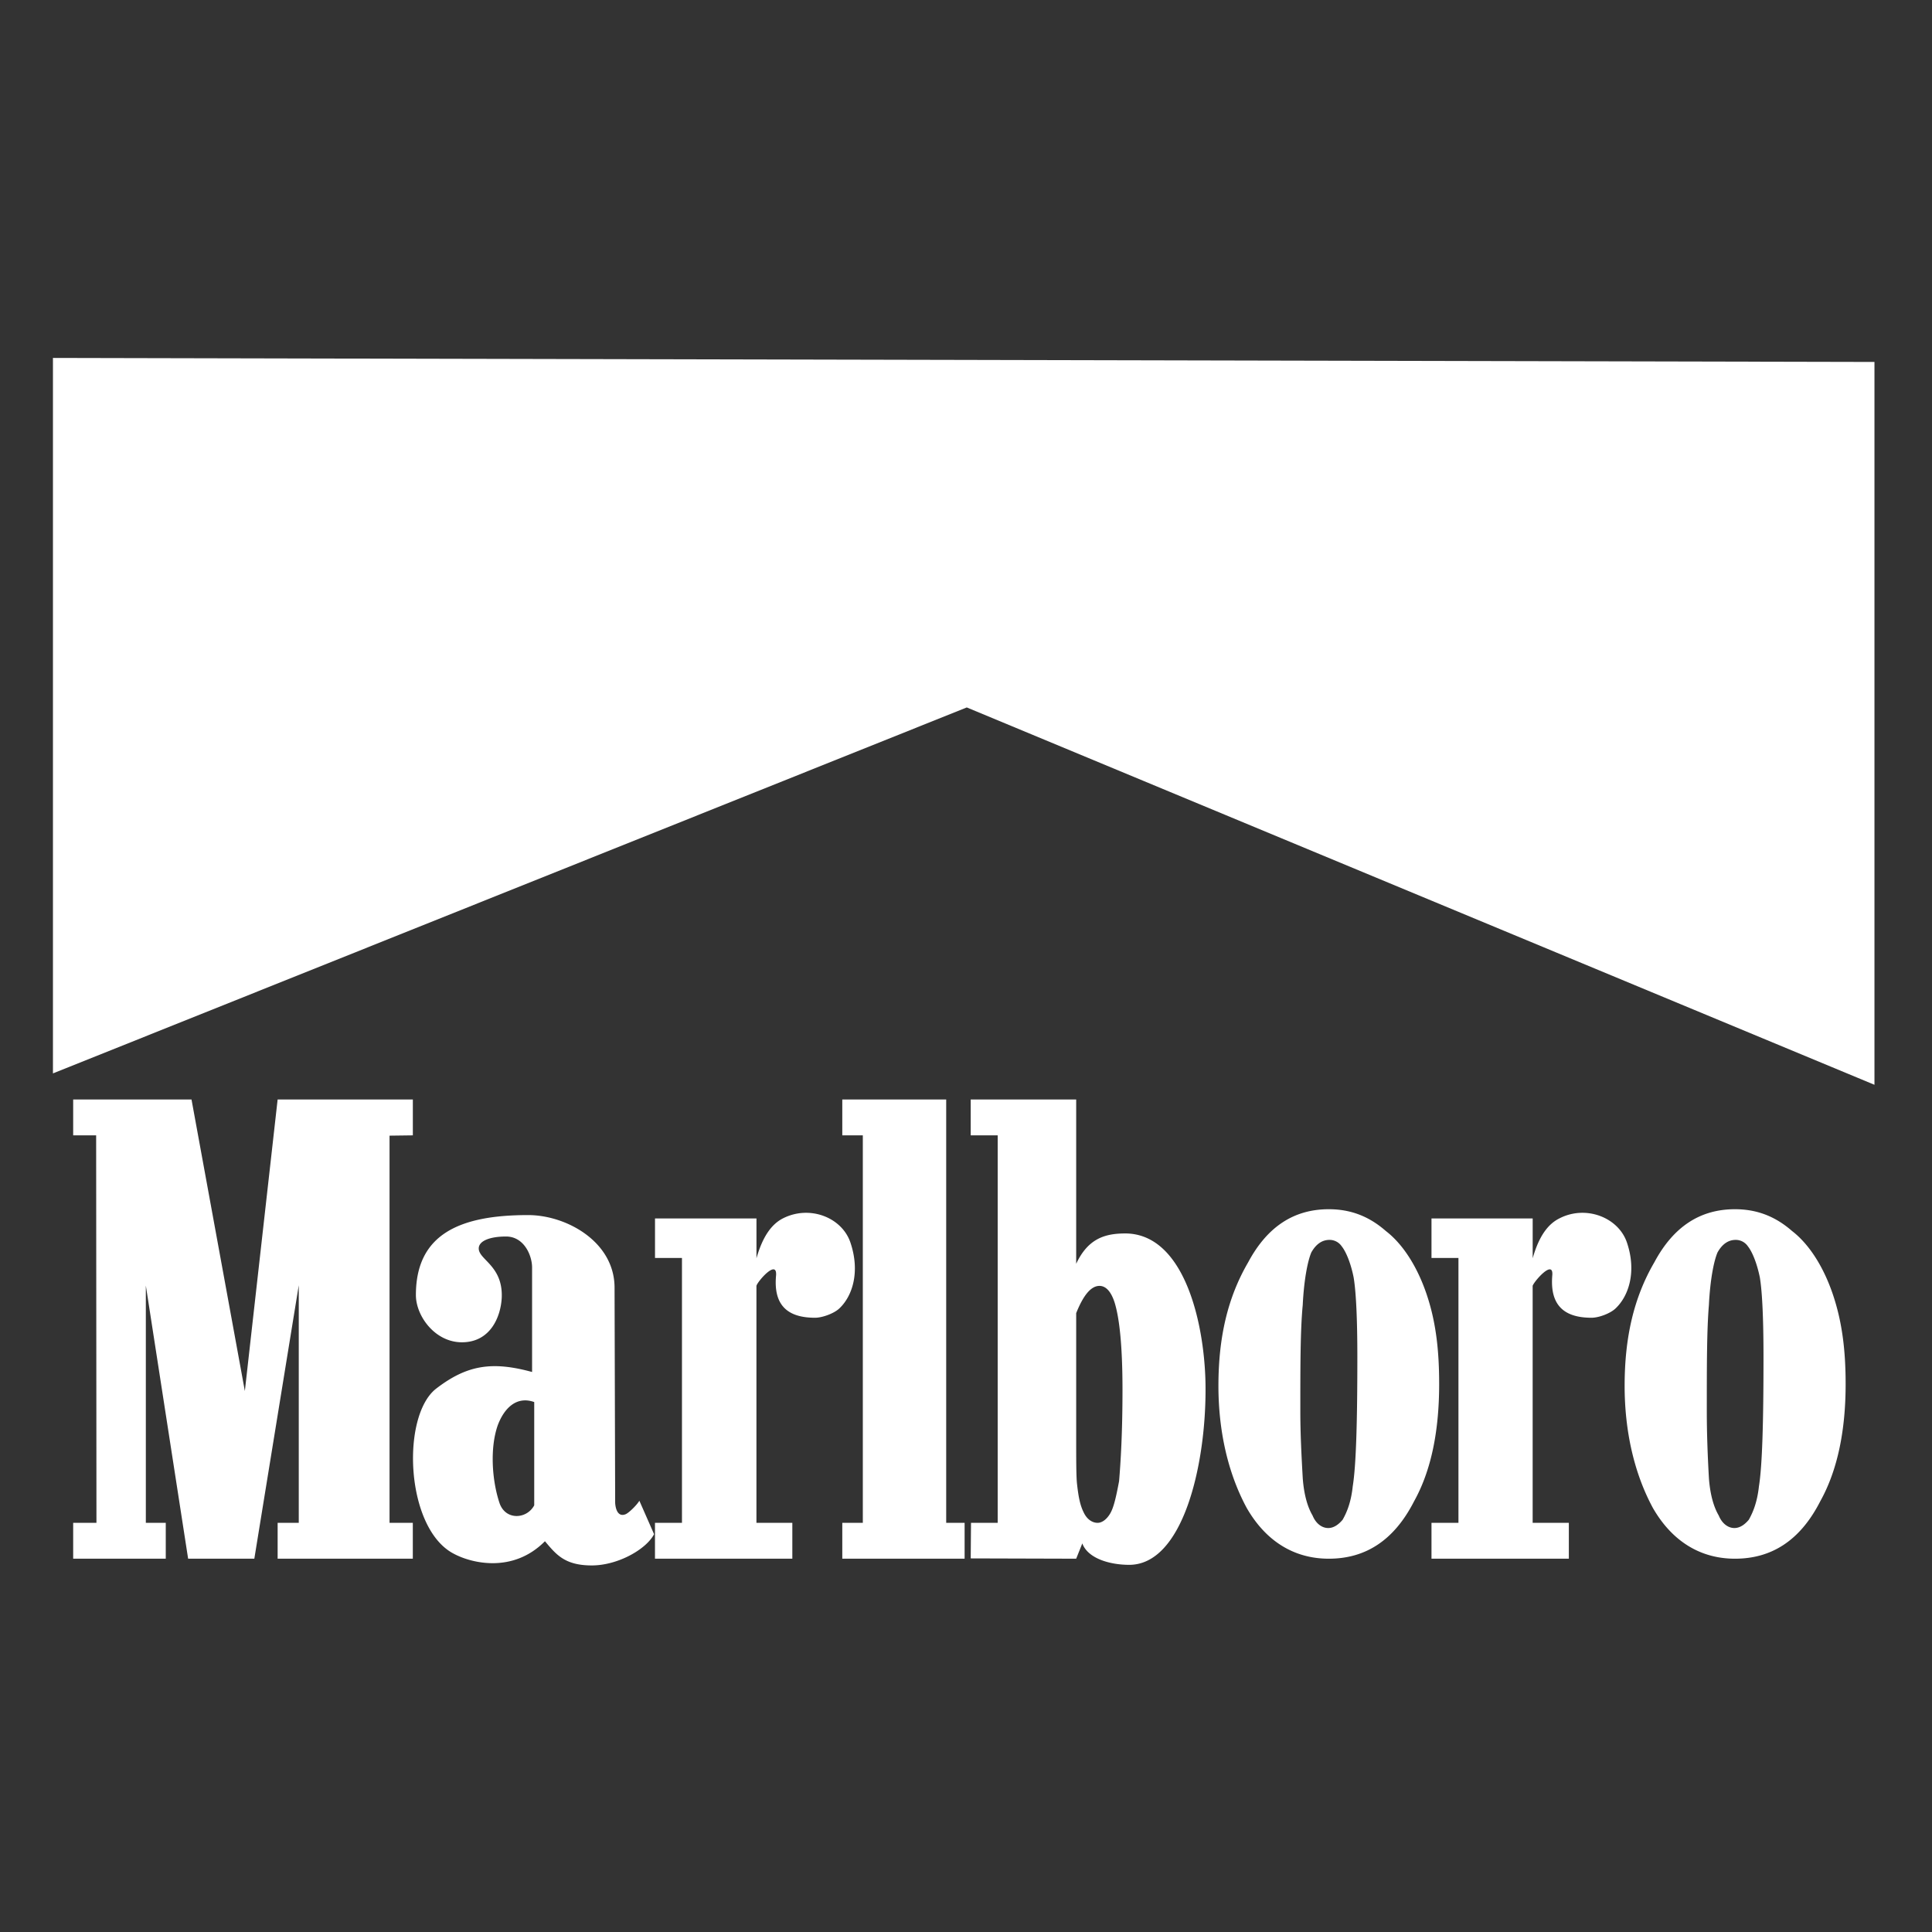 <svg width="64" height="64" fill="none" xmlns="http://www.w3.org/2000/svg"><rect width="100%" height="100%" fill="#333333" stroke="none"/><path fill-rule="evenodd" clip-rule="evenodd" d="M1.754 11.857l60.34.133v23.945l-30.068-12.5L1.754 35.558V11.857zm49.018 28.505v1.32c.213-.751.517-1.137.883-1.32.883-.457 1.97-.03 2.244.813.315.944.061 1.746-.375 2.162-.163.163-.549.315-.803.315-.934 0-1.38-.437-1.3-1.401.05-.558-.61.203-.65.345v7.85h1.199v1.188h-4.55v-1.188h.893v-8.774h-.893v-1.31h3.352zm-25.713 0v1.32c.213-.751.518-1.137.873-1.32.894-.457 1.97-.03 2.244.813.315.944.072 1.746-.365 2.162-.163.163-.559.315-.813.315-.934 0-1.38-.437-1.29-1.401.041-.558-.619.203-.65.345v7.85h1.189v1.188h-4.55v-1.188h.894v-8.774h-.893v-1.31h3.361zm18.96-.305c.69 0 1.309.214 1.888.721.569.437 1.036 1.179 1.34 2.062.325.944.427 1.91.427 3.006 0 1.533-.254 2.853-.833 3.89-.67 1.31-1.625 1.898-2.823 1.898-1.158 0-2.092-.588-2.721-1.685-.63-1.168-.935-2.57-.935-4.042 0-1.604.305-2.925.986-4.093.63-1.177 1.513-1.757 2.67-1.757zm.02 1.016c-.244 0-.447.142-.6.416-.121.285-.243.904-.284 1.737-.08.833-.08 2-.08 3.523 0 .752.04 1.514.08 2.215.041.558.163.964.325 1.238.112.274.315.416.519.416.203 0 .365-.142.477-.274.163-.284.285-.63.335-1.107.112-.69.153-2.143.153-4.285 0-1.238-.041-2.143-.122-2.63-.081-.417-.234-.833-.396-1.036a.485.485 0 00-.407-.213zm13.435-1.016c.69 0 1.31.214 1.889.721.568.437 1.035 1.179 1.34 2.062.325.944.436 1.91.436 3.006 0 1.533-.264 2.853-.843 3.89-.67 1.31-1.624 1.898-2.823 1.898-1.157 0-2.092-.588-2.721-1.685-.63-1.168-.934-2.57-.934-4.042 0-1.604.304-2.925.985-4.093.63-1.177 1.513-1.757 2.67-1.757zm.02 1.016c-.243 0-.447.142-.599.416-.122.285-.244.904-.285 1.737-.07.833-.07 2-.07 3.523 0 .752.03 1.514.07 2.215.041.558.163.964.325 1.238.112.274.316.416.519.416s.366-.142.477-.274c.162-.284.284-.63.336-1.107.111-.69.151-2.143.151-4.285 0-1.238-.04-2.143-.12-2.63-.083-.417-.235-.833-.397-1.036a.485.485 0 00-.407-.213zM35.65 36.422v5.443c.385-.823.934-.995 1.573-1.005 2.062-.05 2.722 3.148 2.712 5.189 0 2.539-.761 5.788-2.529 5.788-.65 0-1.37-.213-1.553-.71l-.203.507-3.494-.01.01-1.178h.884V37.61h-.894v-1.188h3.494zm0 7.078v4.042c0 .853 0 1.391.03 1.635.041.365.092.67.214.914.111.244.294.355.466.355.143 0 .295-.111.407-.294.122-.193.203-.549.304-1.087.051-.609.113-1.574.113-3.026 0-1.391-.092-2.356-.265-2.904-.121-.366-.294-.538-.497-.538-.275 0-.529.294-.772.903zm-4.306-7.078v14.024h.61v1.188h-4.052v-1.188h.68V37.61h-.68v-1.188h3.442zM18.052 51.055c-1.056 1.067-2.427.732-3.015.417-1.605-.823-1.758-4.54-.6-5.463 1.026-.793 1.859-.924 3.189-.56v-3.462c0-.396-.264-1.026-.863-1.026-.528 0-.904.142-.904.396 0 .376.802.57.762 1.625-.031.64-.376 1.483-1.32 1.483-.894 0-1.524-.873-1.524-1.564 0-2.031 1.473-2.65 3.717-2.65 1.27 0 2.864.883 2.864 2.406l.02 7.109c0 .091.04.518.345.395.102-.04.366-.294.457-.447l.487 1.108c-.264.507-1.208 1.035-2.061 1.035-.894 0-1.178-.355-1.554-.802zm-.355-1.188v-3.422c-.6-.214-1.005.224-1.209.771-.264.752-.192 1.828.061 2.58.203.579.904.528 1.148.07zm-9.586-3.788l1.086-9.657h4.479v1.188l-.772.01v12.826h.771v1.188H9.197v-1.188h.7v-7.87l-1.472 9.058H6.232l-1.401-9.048v7.86h.66v1.188H2.424v-1.188h.771l-.01-12.836h-.761v-1.188h3.92l1.767 9.657z" fill="#fff"/></svg>